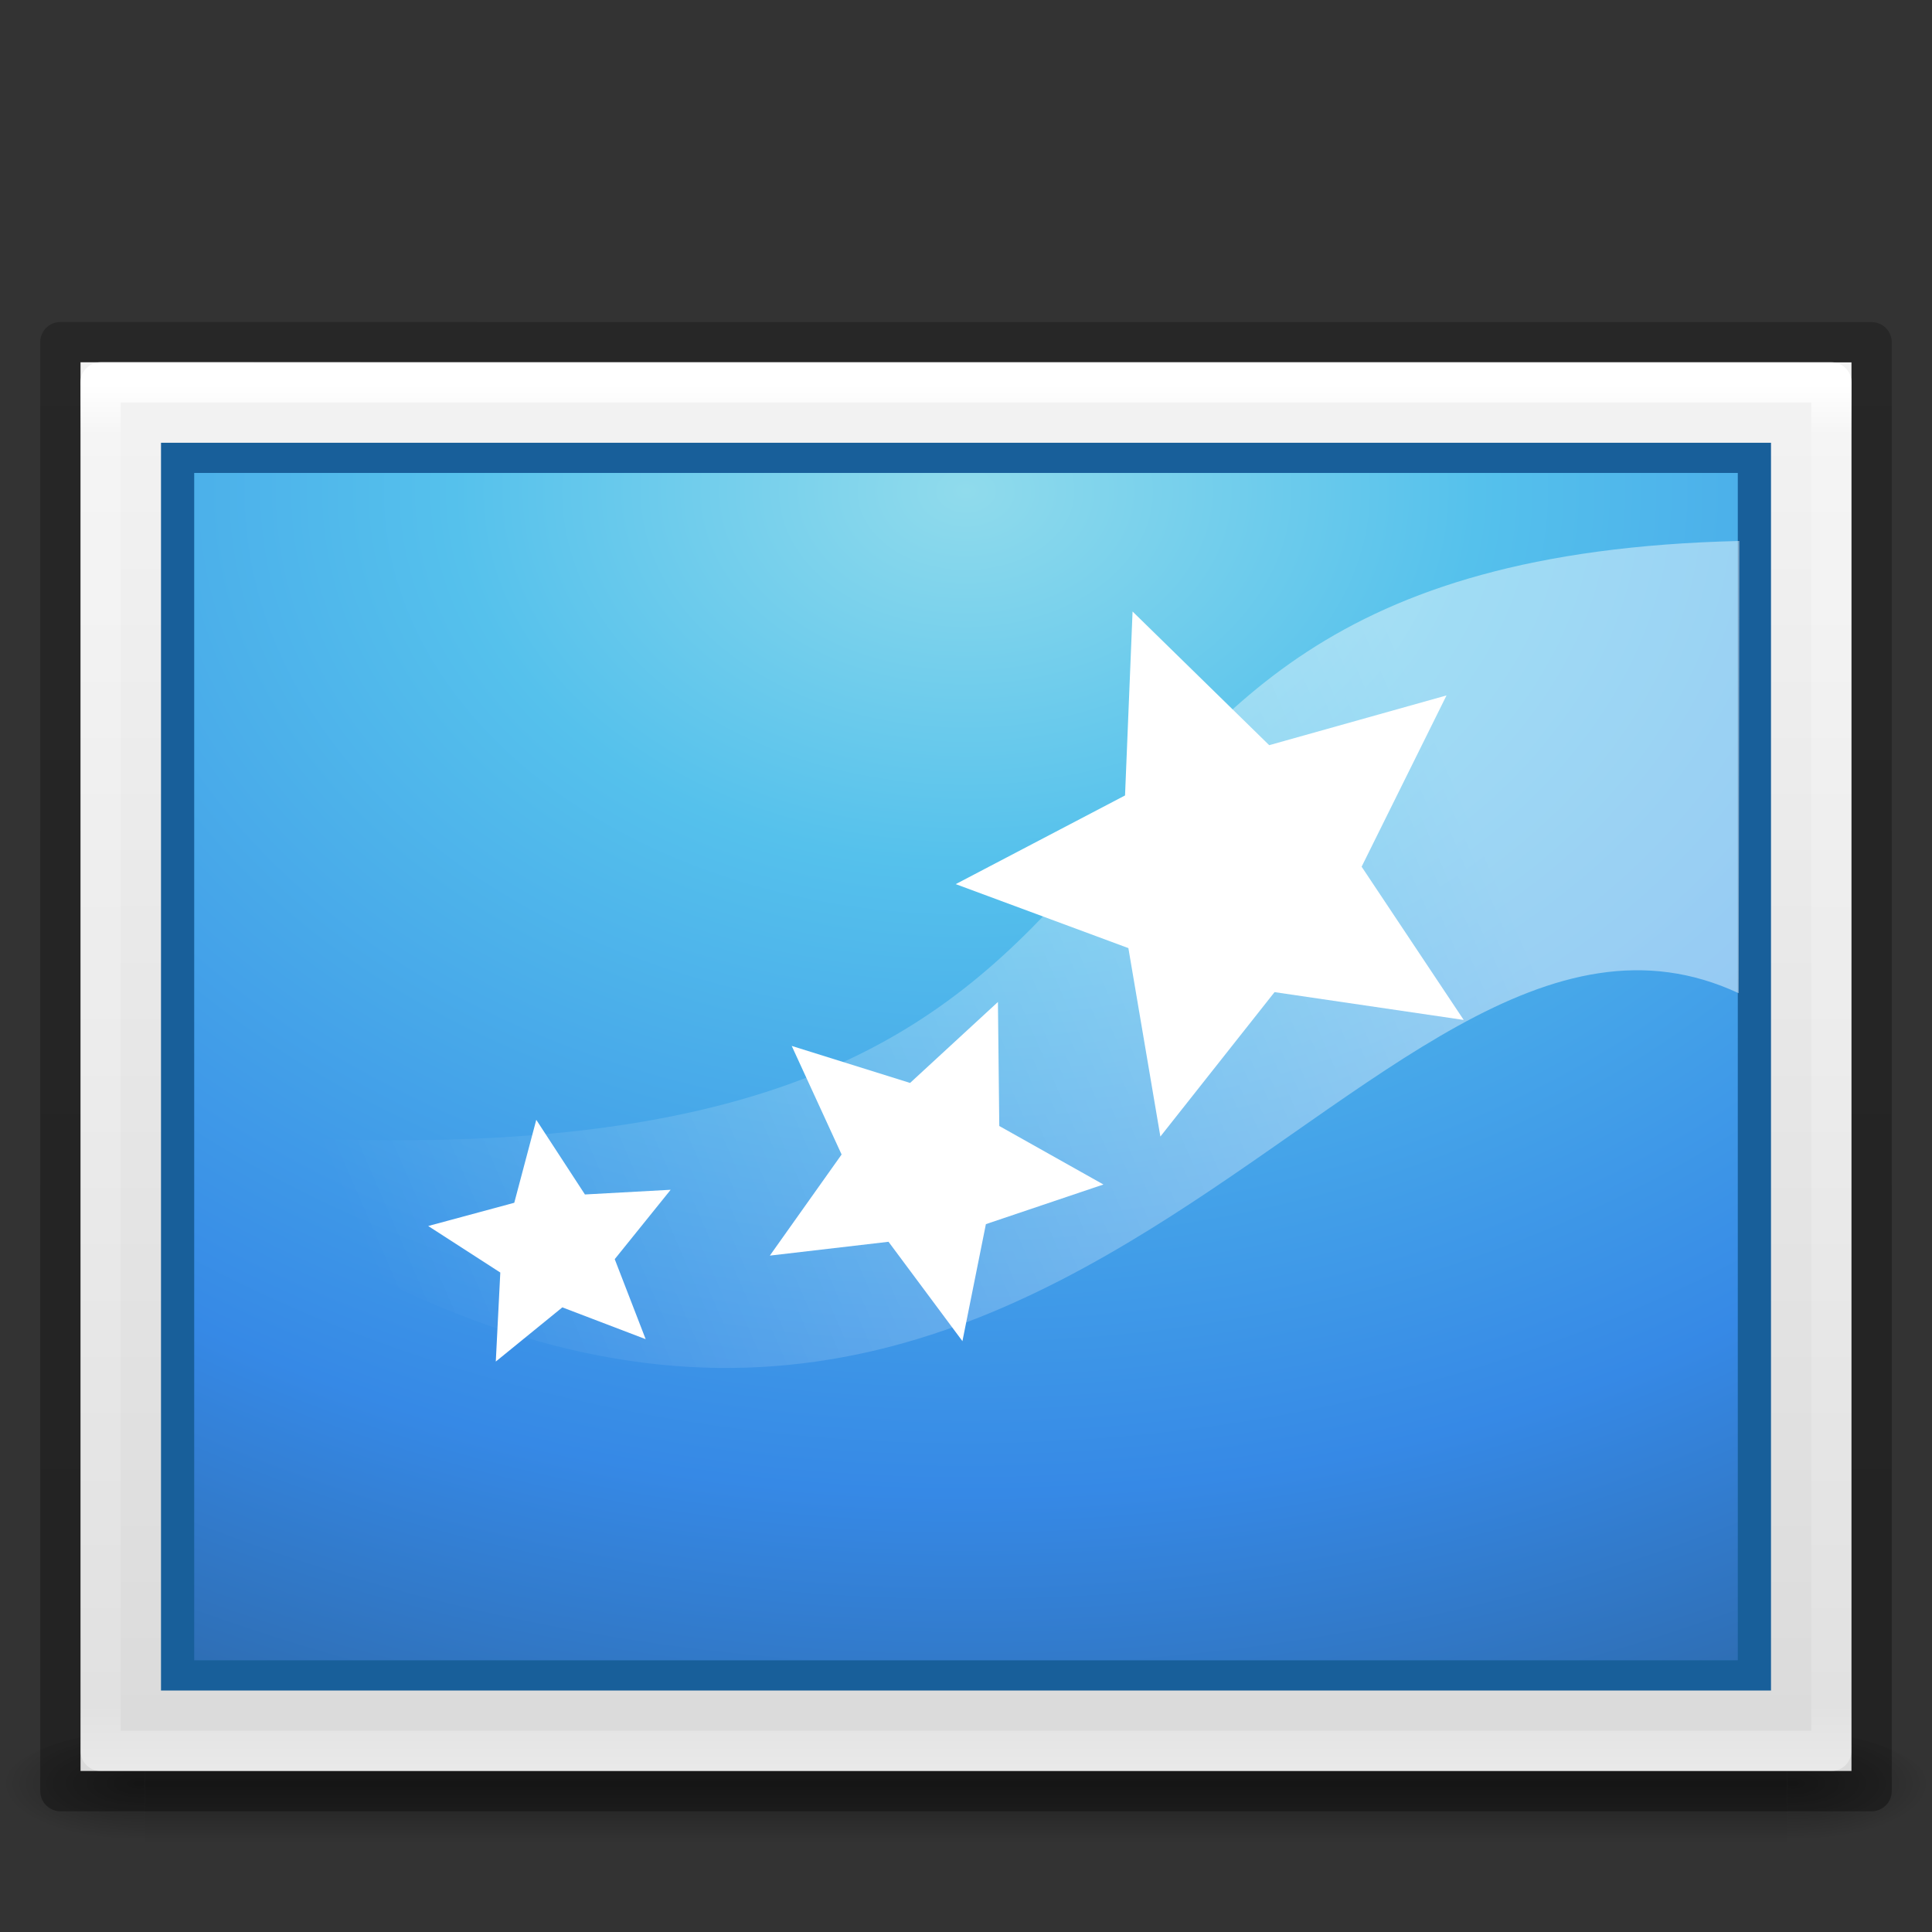<?xml version="1.0" encoding="UTF-8" standalone="no"?>
<!-- Created with Inkscape (http://www.inkscape.org/) -->
<svg id="svg2453" xmlns:rdf="http://www.w3.org/1999/02/22-rdf-syntax-ns#" xmlns="http://www.w3.org/2000/svg" height="48" width="48" version="1.0" xmlns:cc="http://creativecommons.org/ns#" xmlns:xlink="http://www.w3.org/1999/xlink" xmlns:dc="http://purl.org/dc/elements/1.1/">
 <rect width="100%" height="100%" fill="#333333" stroke="none"/>
 <defs id="defs2455">
  <radialGradient id="radialGradient19613" xlink:href="#linearGradient5060" gradientUnits="userSpaceOnUse" cy="486.65" cx="605.71" gradientTransform="matrix(.029 0 0 .012 26.973 38.471)" r="117.14"/>
  <linearGradient id="linearGradient5060">
   <stop id="stop5062" offset="0"/>
   <stop id="stop5064" stop-opacity="0" offset="1"/>
  </linearGradient>
  <radialGradient id="radialGradient19616" xlink:href="#linearGradient5060" gradientUnits="userSpaceOnUse" cy="486.65" cx="605.71" gradientTransform="matrix(-.029 0 0 .012 21.027 38.471)" r="117.14"/>
  <linearGradient id="linearGradient19619" y2="609.51" gradientUnits="userSpaceOnUse" x2="302.86" gradientTransform="matrix(.084 0 0 .012 -6.54 38.471)" y1="366.65" x1="302.86">
   <stop id="stop5050" stop-opacity="0" offset="0"/>
   <stop id="stop5056" offset=".5"/>
   <stop id="stop5052" stop-opacity="0" offset="1"/>
  </linearGradient>
  <linearGradient id="linearGradient3138" y2="43" gradientUnits="userSpaceOnUse" x2="24" gradientTransform="matrix(1.162 0 0 .919 -3.892 4.446)" y1="5.564" x1="24">
   <stop id="stop3979" stop-color="#fff" offset="0"/>
   <stop id="stop3981" stop-color="#fff" stop-opacity=".235" offset=".036"/>
   <stop id="stop3983" stop-color="#fff" stop-opacity=".157" offset=".951"/>
   <stop id="stop3985" stop-color="#fff" stop-opacity=".392" offset="1"/>
  </linearGradient>
  <linearGradient id="linearGradient3141" y2="47.013" gradientUnits="userSpaceOnUse" x2="25.132" gradientTransform="matrix(1.257 0 0 .76 -6.171 7.082)" y1=".985" x1="25.132">
   <stop id="stop3602" stop-color="#f4f4f4" offset="0"/>
   <stop id="stop3604" stop-color="#dbdbdb" offset="1"/>
  </linearGradient>
  <linearGradient id="linearGradient3144" y2="2.906" gradientUnits="userSpaceOnUse" x2="-51.786" gradientTransform="matrix(1.038 0 0 .732 69.527 5.655)" y1="50.786" x1="-51.786">
   <stop id="stop3106-3" stop-opacity=".318" offset="0"/>
   <stop id="stop3108-9" stop-opacity=".24" offset="1"/>
  </linearGradient>
  <linearGradient id="linearGradient4002" y2="96.253" gradientUnits="userSpaceOnUse" x2="45.567" gradientTransform="matrix(-.49 .001 .002 -.381 57.129 48.267)" y1="15.27" x1="45.414">
   <stop id="stop4787-5" stop-color="#262626" offset="0"/>
   <stop id="stop4789-1" stop-color="#4d4d4d" offset="1"/>
  </linearGradient>
  <linearGradient id="linearGradient3335" y2="24.894" gradientUnits="userSpaceOnUse" x2="3.259" gradientTransform="matrix(.612 0 0 .612 8.847 12.496)" y1="12.875" x1="31">
   <stop id="stop2687-1-9-6" stop-color="#fff" offset="0"/>
   <stop id="stop2689-5-4-4" stop-color="#fff" stop-opacity="0" offset="1"/>
  </linearGradient>
  <radialGradient id="radialGradient3874" gradientUnits="userSpaceOnUse" cy="8.45" cx="7.496" gradientTransform="matrix(1.9105e-8 1.768 -2.431 -3.2568e-8 44.542 -1.06)" r="20">
   <stop id="stop3750-4" stop-color="#90dbec" offset="0"/>
   <stop id="stop3752-8" stop-color="#55c1ec" offset=".262"/>
   <stop id="stop3754-1" stop-color="#3689e6" offset=".705"/>
   <stop id="stop3756-0" stop-color="#2b63a0" offset="1"/>
  </radialGradient>
 </defs>
 <g id="g3257" opacity=".4">
  <rect id="rect2879" height="3" width="40.8" y="43" x="3.6" fill="url(#linearGradient19619)"/>
  <path id="path2881" d="m3.6 43v3c-1.489 0.006-3.6-0.672-3.6-1.5s1.662-1.5 3.6-1.5z" fill="url(#radialGradient19616)"/>
  <path id="path2883" d="m44.4 43v3c1.489 0.006 3.6-0.672 3.6-1.5 0-0.828-1.662-1.5-3.6-1.5z" fill="url(#radialGradient19613)"/>
 </g>
 <path id="path4160" d="m2 9c10.083 0 44 0.002 44 0.002v34.998h-44v-35z" fill="url(#linearGradient3141)"/>
 <path id="rect6741-1" stroke-linejoin="round" d="m45.5 43.5h-43v-34h43z" stroke="url(#linearGradient3138)" stroke-linecap="round" fill="none"/>
 <path id="rect3582-50-4" d="m43.5 41.5h-39l0-30 39 0z" stroke="#185f9a" stroke-linecap="round" fill="url(#linearGradient4002)"/>
 <path id="path4160-6-1" stroke-linejoin="round" d="m1.5 8.5c10.312 0 45 0.003 45 0.003l0 35.998h-45v-36z" stroke="url(#linearGradient3144)" stroke-width="1" fill="none"/>
 <rect id="rect5505" style="color:#000000" height="29.5" width="38.35" y="11.75" x="4.825" fill="url(#radialGradient3874)"/>
 <g id="g4356" transform="matrix(1.599 0 0 1.599 -8.386 -13.559)">
  <path id="path3337" opacity=".444" d="m9.076 26.118c16.678 1.058 10.306-8.926 23.194-9.233l-0.01 7.027c-5.881-2.742-10.794 11.48-23.26 3.201z" fill-rule="evenodd" fill="url(#linearGradient3335)"/>
  <path id="path3331" d="m27.986 24.327-2.938-0.432-1.774 2.244-0.497-2.928-2.683-0.994 2.631-1.378 0.117-2.858 2.123 2.077 2.755-0.773-1.319 2.661 1.586 2.381z" fill="#fff"/>
  <path id="path3333-0" d="m20.2 29.32-1.15-1.546-1.844 0.215 1.115-1.571-0.775-1.687 1.839 0.575 1.365-1.258 0.021 1.927 1.618 0.909-1.826 0.616-0.365 1.82z" fill="#fff"/>
  <path id="path3335" d="m15.276 29.287-1.294-0.494-1.034 0.842 0.07-1.383-1.12-0.723 1.337-0.361 0.342-1.289 0.756 1.16 1.332-0.073-0.869 1.078 0.481 1.244z" fill="#fff"/>
 </g>
</svg>
